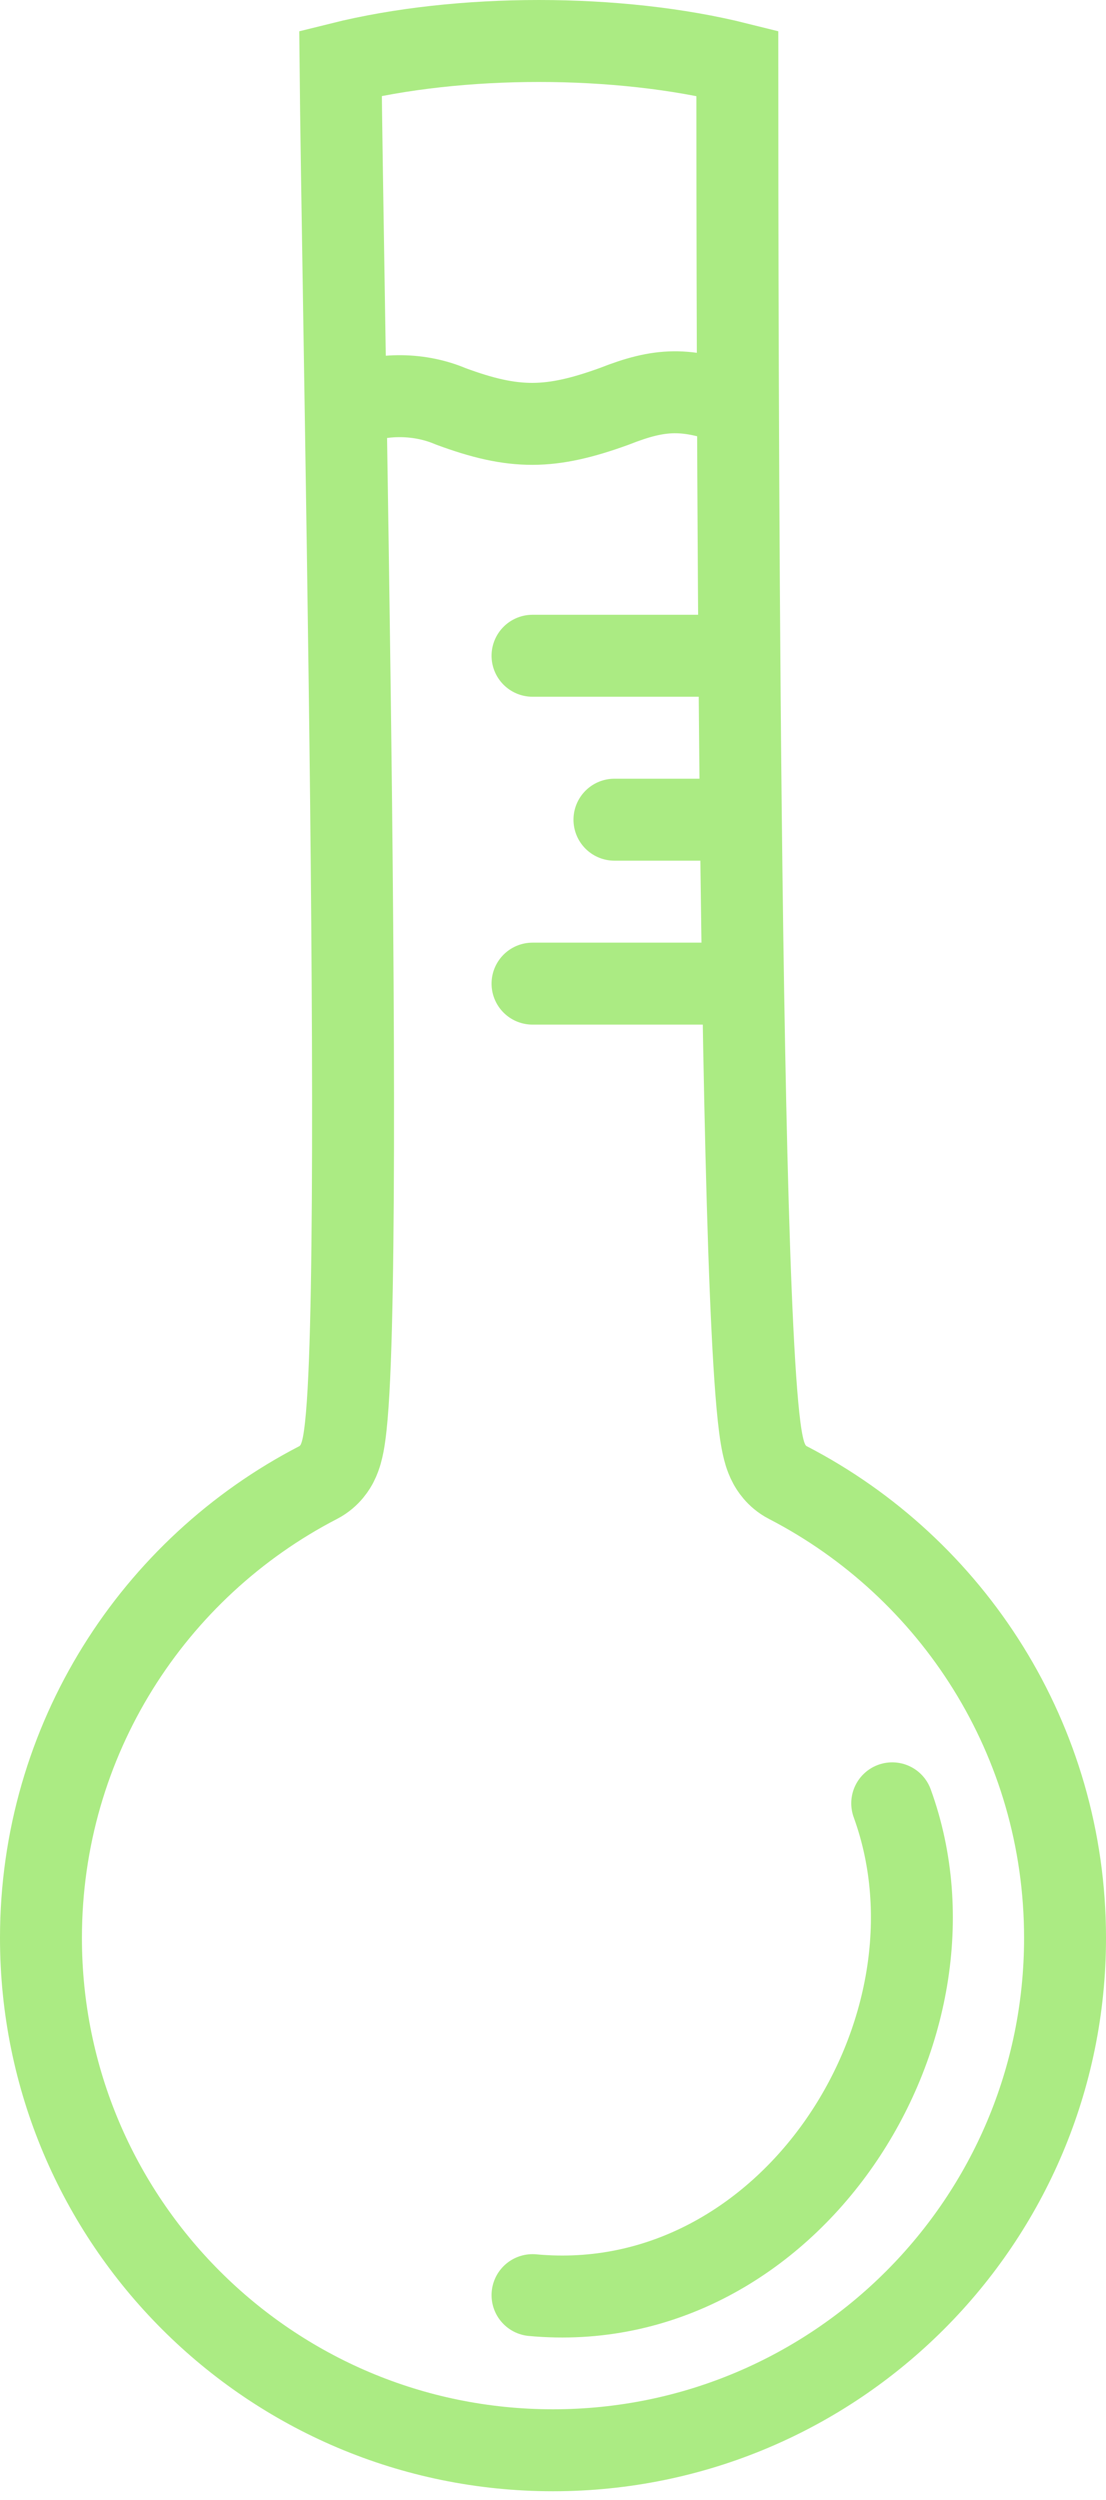 <svg width="27" height="61" viewBox="0 0 27 61" fill="none" xmlns="http://www.w3.org/2000/svg">
<path d="M26 47.285C26 54.188 20.404 59.785 13.5 59.785C6.596 59.785 1 54.188 1 47.285C1 42.449 3.746 38.252 7.768 36.173C8.062 36.021 8.192 35.777 8.229 35.707C8.282 35.604 8.313 35.507 8.332 35.442C8.37 35.308 8.396 35.161 8.414 35.025C8.453 34.746 8.484 34.374 8.508 33.939C8.557 33.062 8.587 31.84 8.603 30.386C8.636 27.475 8.614 23.586 8.571 19.576C8.525 15.423 8.457 11.146 8.402 7.671C8.36 5.028 8.325 2.849 8.313 1.543C11.218 0.819 15.096 0.819 18 1.544C18 4.724 18.006 12.497 18.084 19.785C18.127 23.765 18.192 27.607 18.289 30.479C18.338 31.913 18.396 33.119 18.464 33.983C18.498 34.411 18.536 34.778 18.581 35.054C18.603 35.188 18.632 35.333 18.672 35.465C18.692 35.528 18.725 35.623 18.779 35.723C18.817 35.792 18.947 36.026 19.232 36.173C23.254 38.252 26 42.449 26 47.285Z" stroke="#ABEB83" stroke-width="2"/>
<line x1="18" y1="16" x2="13" y2="16" stroke="#ABEB83" stroke-width="2" stroke-linecap="round" stroke-linejoin="round"/>
<path d="M18 9.913C16.76 9.439 16.11 9.476 15 9.913C13.441 10.478 12.561 10.492 11 9.913C10.278 9.606 9.351 9.563 8.5 9.913" stroke="#ABEB83" stroke-width="2" stroke-linecap="round" stroke-linejoin="round"/>
<line x1="18" y1="20" x2="15" y2="20" stroke="#ABEB83" stroke-width="2" stroke-linecap="round" stroke-linejoin="round"/>
<line x1="18" y1="24" x2="13" y2="24" stroke="#ABEB83" stroke-width="2" stroke-linecap="round" stroke-linejoin="round"/>
<path d="M13 56C19.28 56.585 23.781 49.5 21.781 44" stroke="#ABEB83" stroke-width="2" stroke-linecap="round" stroke-linejoin="round"/>
</svg>
